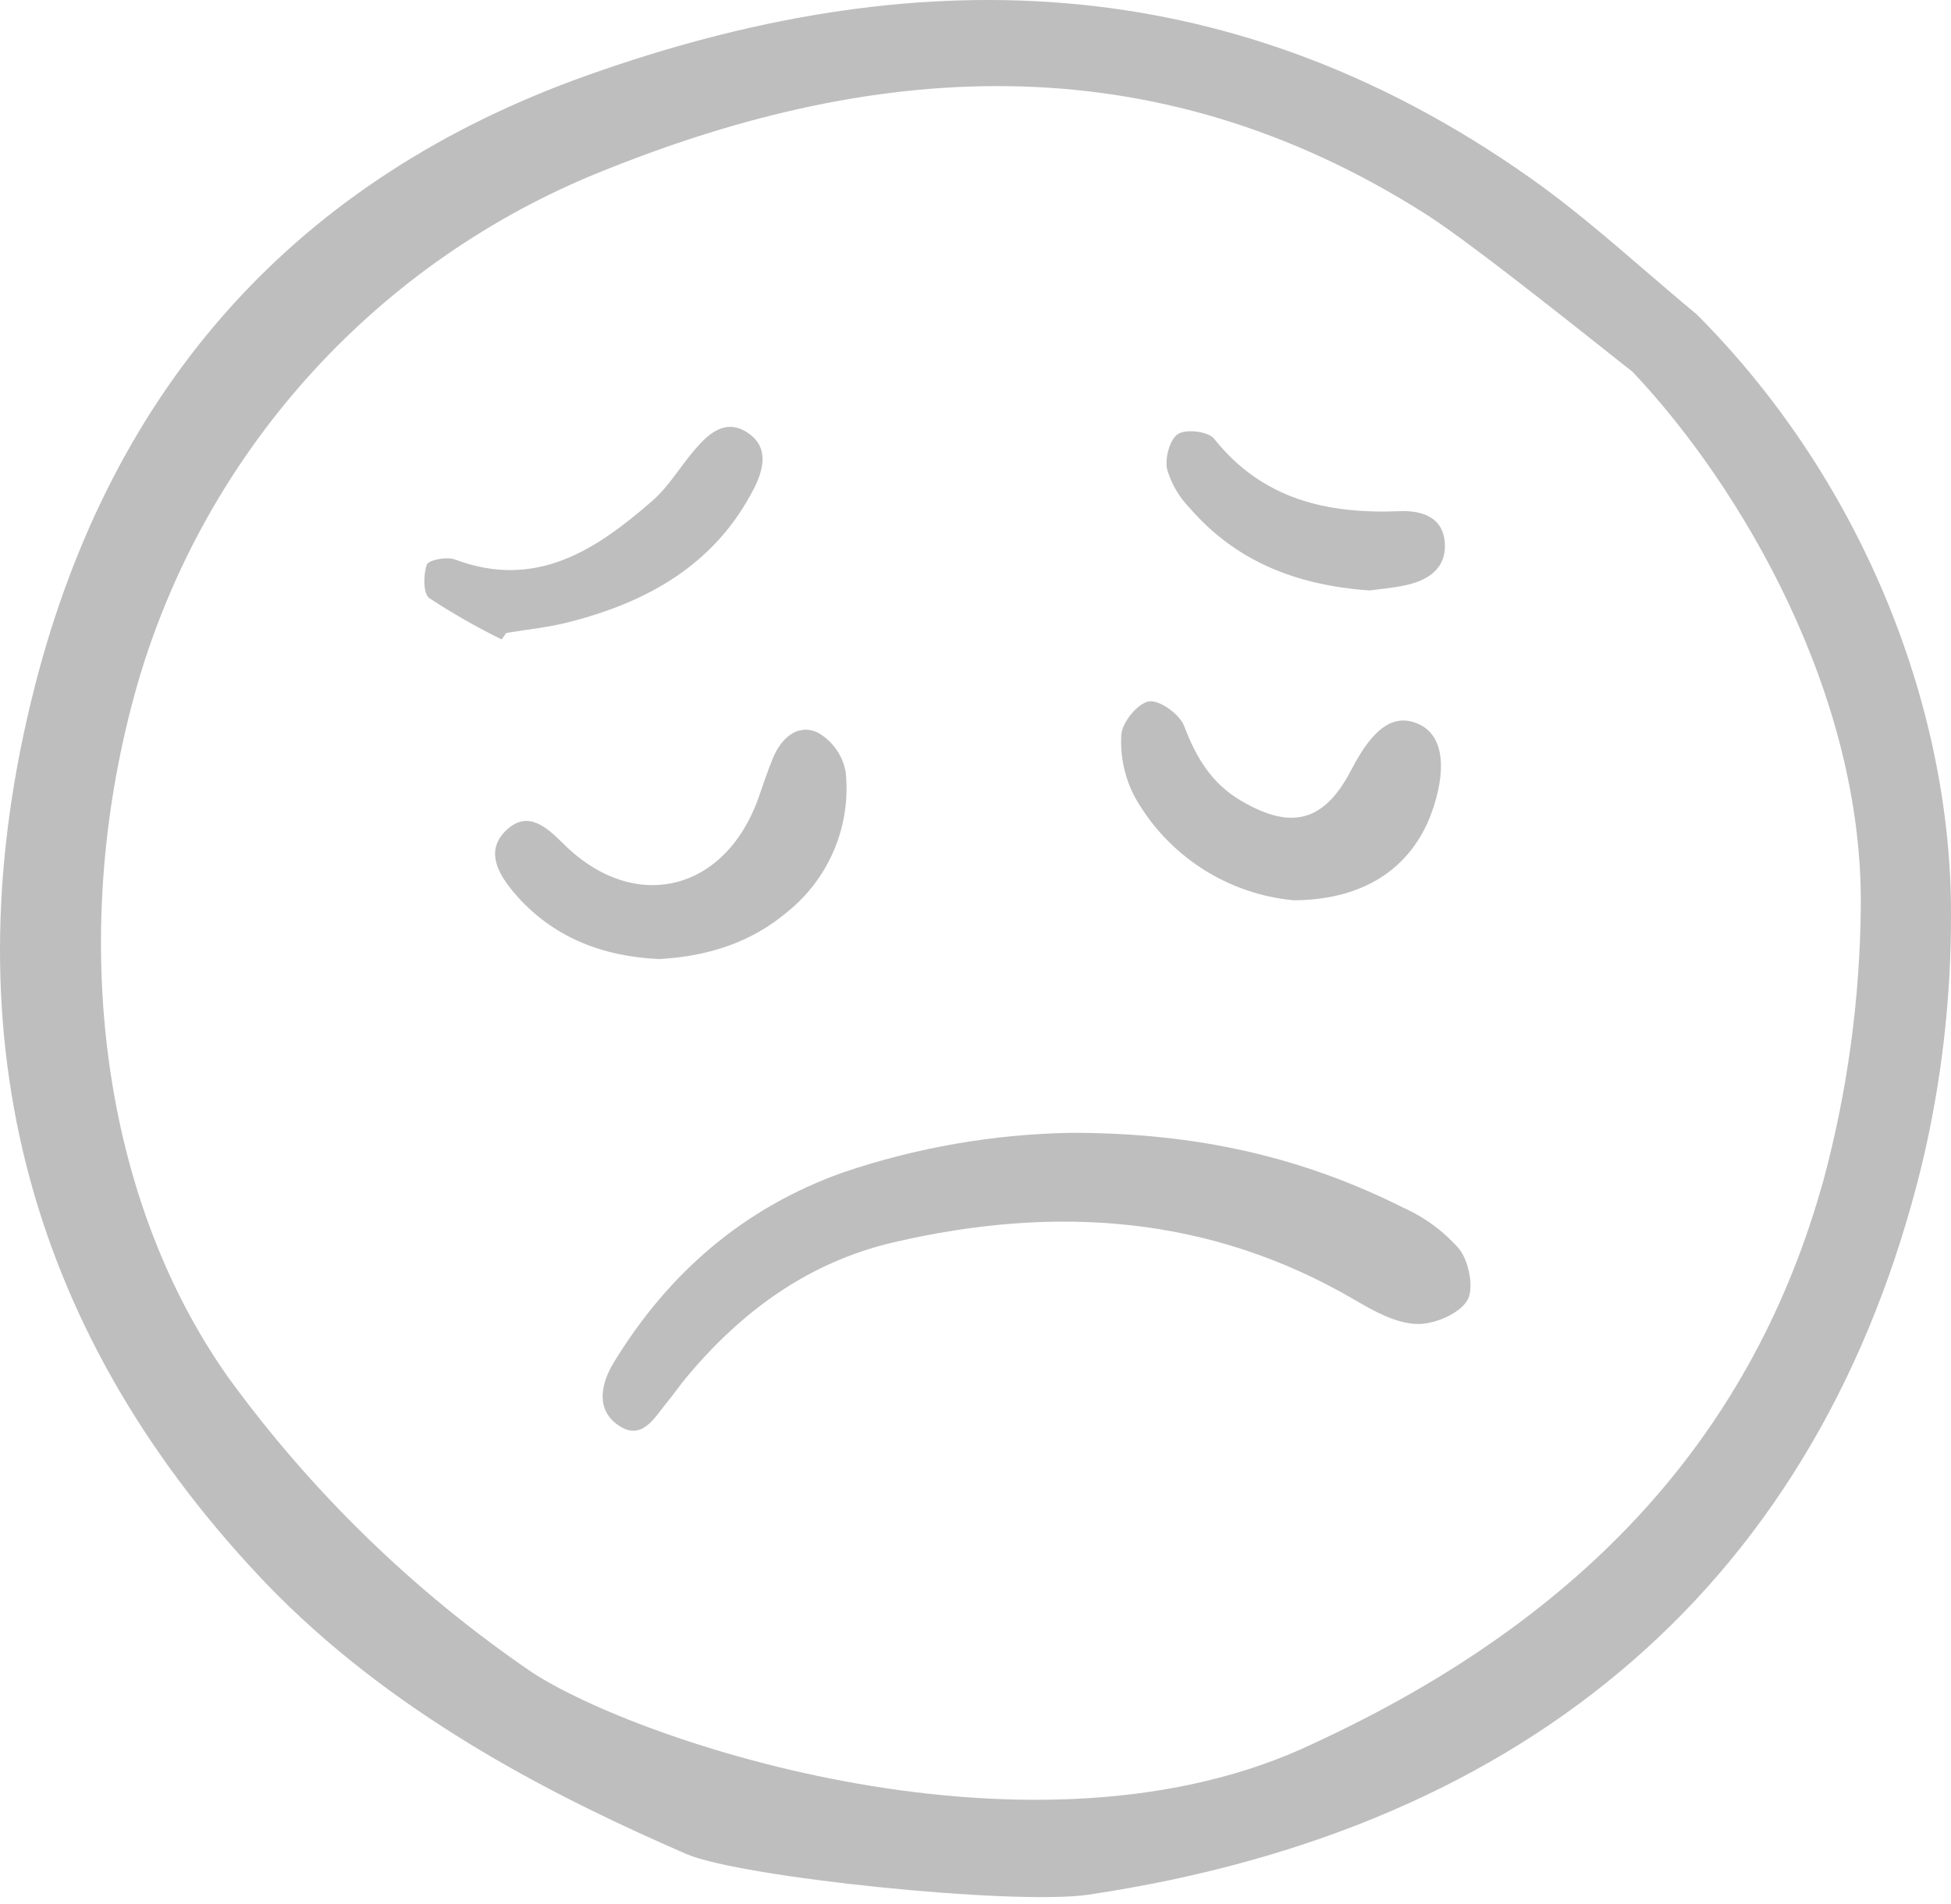 <svg width="210" height="205" viewBox="0 0 210 205" fill="none" xmlns="http://www.w3.org/2000/svg">
<path d="M115.241 121.946C129.016 121.922 140.37 124.647 151.053 130.008C153.359 131.038 155.414 132.556 157.075 134.456C158.128 135.822 158.705 138.786 157.912 140.024C156.974 141.488 154.302 142.599 152.443 142.521C150.221 142.431 147.914 141.157 145.894 139.973C130.206 130.768 113.511 129.707 96.204 133.729C86.988 135.87 79.753 141.194 73.793 148.384C73.127 149.187 72.537 150.055 71.874 150.857C70.484 152.532 69.14 155.19 66.577 153.444C64.067 151.736 64.69 148.911 66.086 146.632C71.952 137.039 80.01 130.047 90.699 126.225C98.609 123.539 106.889 122.095 115.241 121.946Z" fill="#BEBEBE"/>
<path d="M70.948 103.241C64.897 102.961 59.446 100.949 55.313 96.074C53.568 94.012 52.191 91.522 54.528 89.341C56.798 87.22 58.8 88.989 60.624 90.81C68.233 98.403 78.062 96.045 81.663 85.828C82.158 84.422 82.618 83.002 83.187 81.627C84.083 79.466 85.825 77.857 88.018 78.856C88.805 79.3 89.484 79.914 90.005 80.653C90.526 81.392 90.876 82.237 91.031 83.127C91.321 85.965 90.896 88.831 89.793 91.462C88.69 94.093 86.945 96.406 84.717 98.188C80.795 101.493 76.177 102.942 70.948 103.241Z" fill="#BEBEBE"/>
<path d="M139.267 96.915C135.752 96.59 132.366 95.421 129.398 93.508C126.43 91.595 123.968 88.994 122.22 85.925C121.084 83.842 120.556 81.481 120.696 79.112C120.76 77.786 122.449 75.706 123.663 75.507C124.798 75.317 126.98 76.887 127.46 78.152C128.725 81.497 130.371 84.283 133.506 86.15C139.006 89.425 142.554 88.48 145.471 82.832C147.823 78.278 150.099 76.749 152.727 77.956C155.184 79.085 155.766 82.293 154.33 86.798C152.323 93.103 147.204 96.868 139.267 96.915Z" fill="#BEBEBE"/>
<path d="M53.994 68.833C51.311 67.515 48.713 66.032 46.214 64.393C45.539 63.904 45.559 61.869 45.94 60.78C46.119 60.278 48.091 59.898 48.968 60.226C57.696 63.505 64.149 59.203 70.226 53.903C71.996 52.36 73.228 50.213 74.78 48.405C76.304 46.63 78.14 44.998 80.517 46.612C82.844 48.194 82.158 50.632 81.118 52.653C76.91 60.828 69.632 64.856 61.087 67.007C58.93 67.55 56.694 67.767 54.492 68.135C54.325 68.367 54.159 68.6 53.994 68.833Z" fill="#BEBEBE"/>
<path d="M147.415 63.562C139.503 63.004 133.018 60.413 128.052 54.681C126.913 53.509 126.078 52.075 125.62 50.506C125.376 49.312 125.906 47.294 126.791 46.723C127.676 46.151 130.054 46.441 130.681 47.227C135.879 53.752 142.815 55.348 150.648 55.027C152.96 54.932 155.361 55.611 155.52 58.508C155.667 61.18 153.737 62.453 151.364 62.982C149.92 63.304 148.432 63.418 147.415 63.562Z" fill="#BEBEBE"/>
<path d="M3.715 74.012C-5.565 110.486 2.561 142.663 27.885 169.659C28.544 170.356 29.216 171.054 29.888 171.727C43.491 185.329 60.435 193.728 73.861 199.573C79.622 202.088 109.19 205.145 117.189 203.953C164.73 196.853 196.017 170.04 206.912 125.18C208.993 116.392 210.03 107.39 209.999 98.36C210.051 77.087 201.094 52.356 182.622 33.834C180.721 32.261 178.826 30.632 176.993 29.054C173.019 25.637 168.911 22.1 164.613 19.084C131.784 -4.022 97.676 -4.152 63.236 8.101C32.054 19.187 12.029 41.367 3.715 74.012ZM63.37 19.023C93.587 6.466 123.906 4.25 153.476 23.056C158.884 26.499 173.298 38.149 175.567 39.899L175.713 40.006L175.833 40.14C187.369 52.374 200.58 74.743 200.289 97.738C200.192 107.57 198.862 117.351 196.327 126.851C188.815 154.154 170.857 174.051 141.426 187.661C111.507 201.986 68.6 187.503 57.183 179.968C44.565 171.34 33.524 160.608 24.543 148.239C10.458 128.298 7.297 99.633 14.861 73.429C18.404 61.329 24.594 50.17 32.984 40.76C41.374 31.35 51.753 23.924 63.368 19.023H63.37Z" fill="#BEBEBE"/>
</svg>
